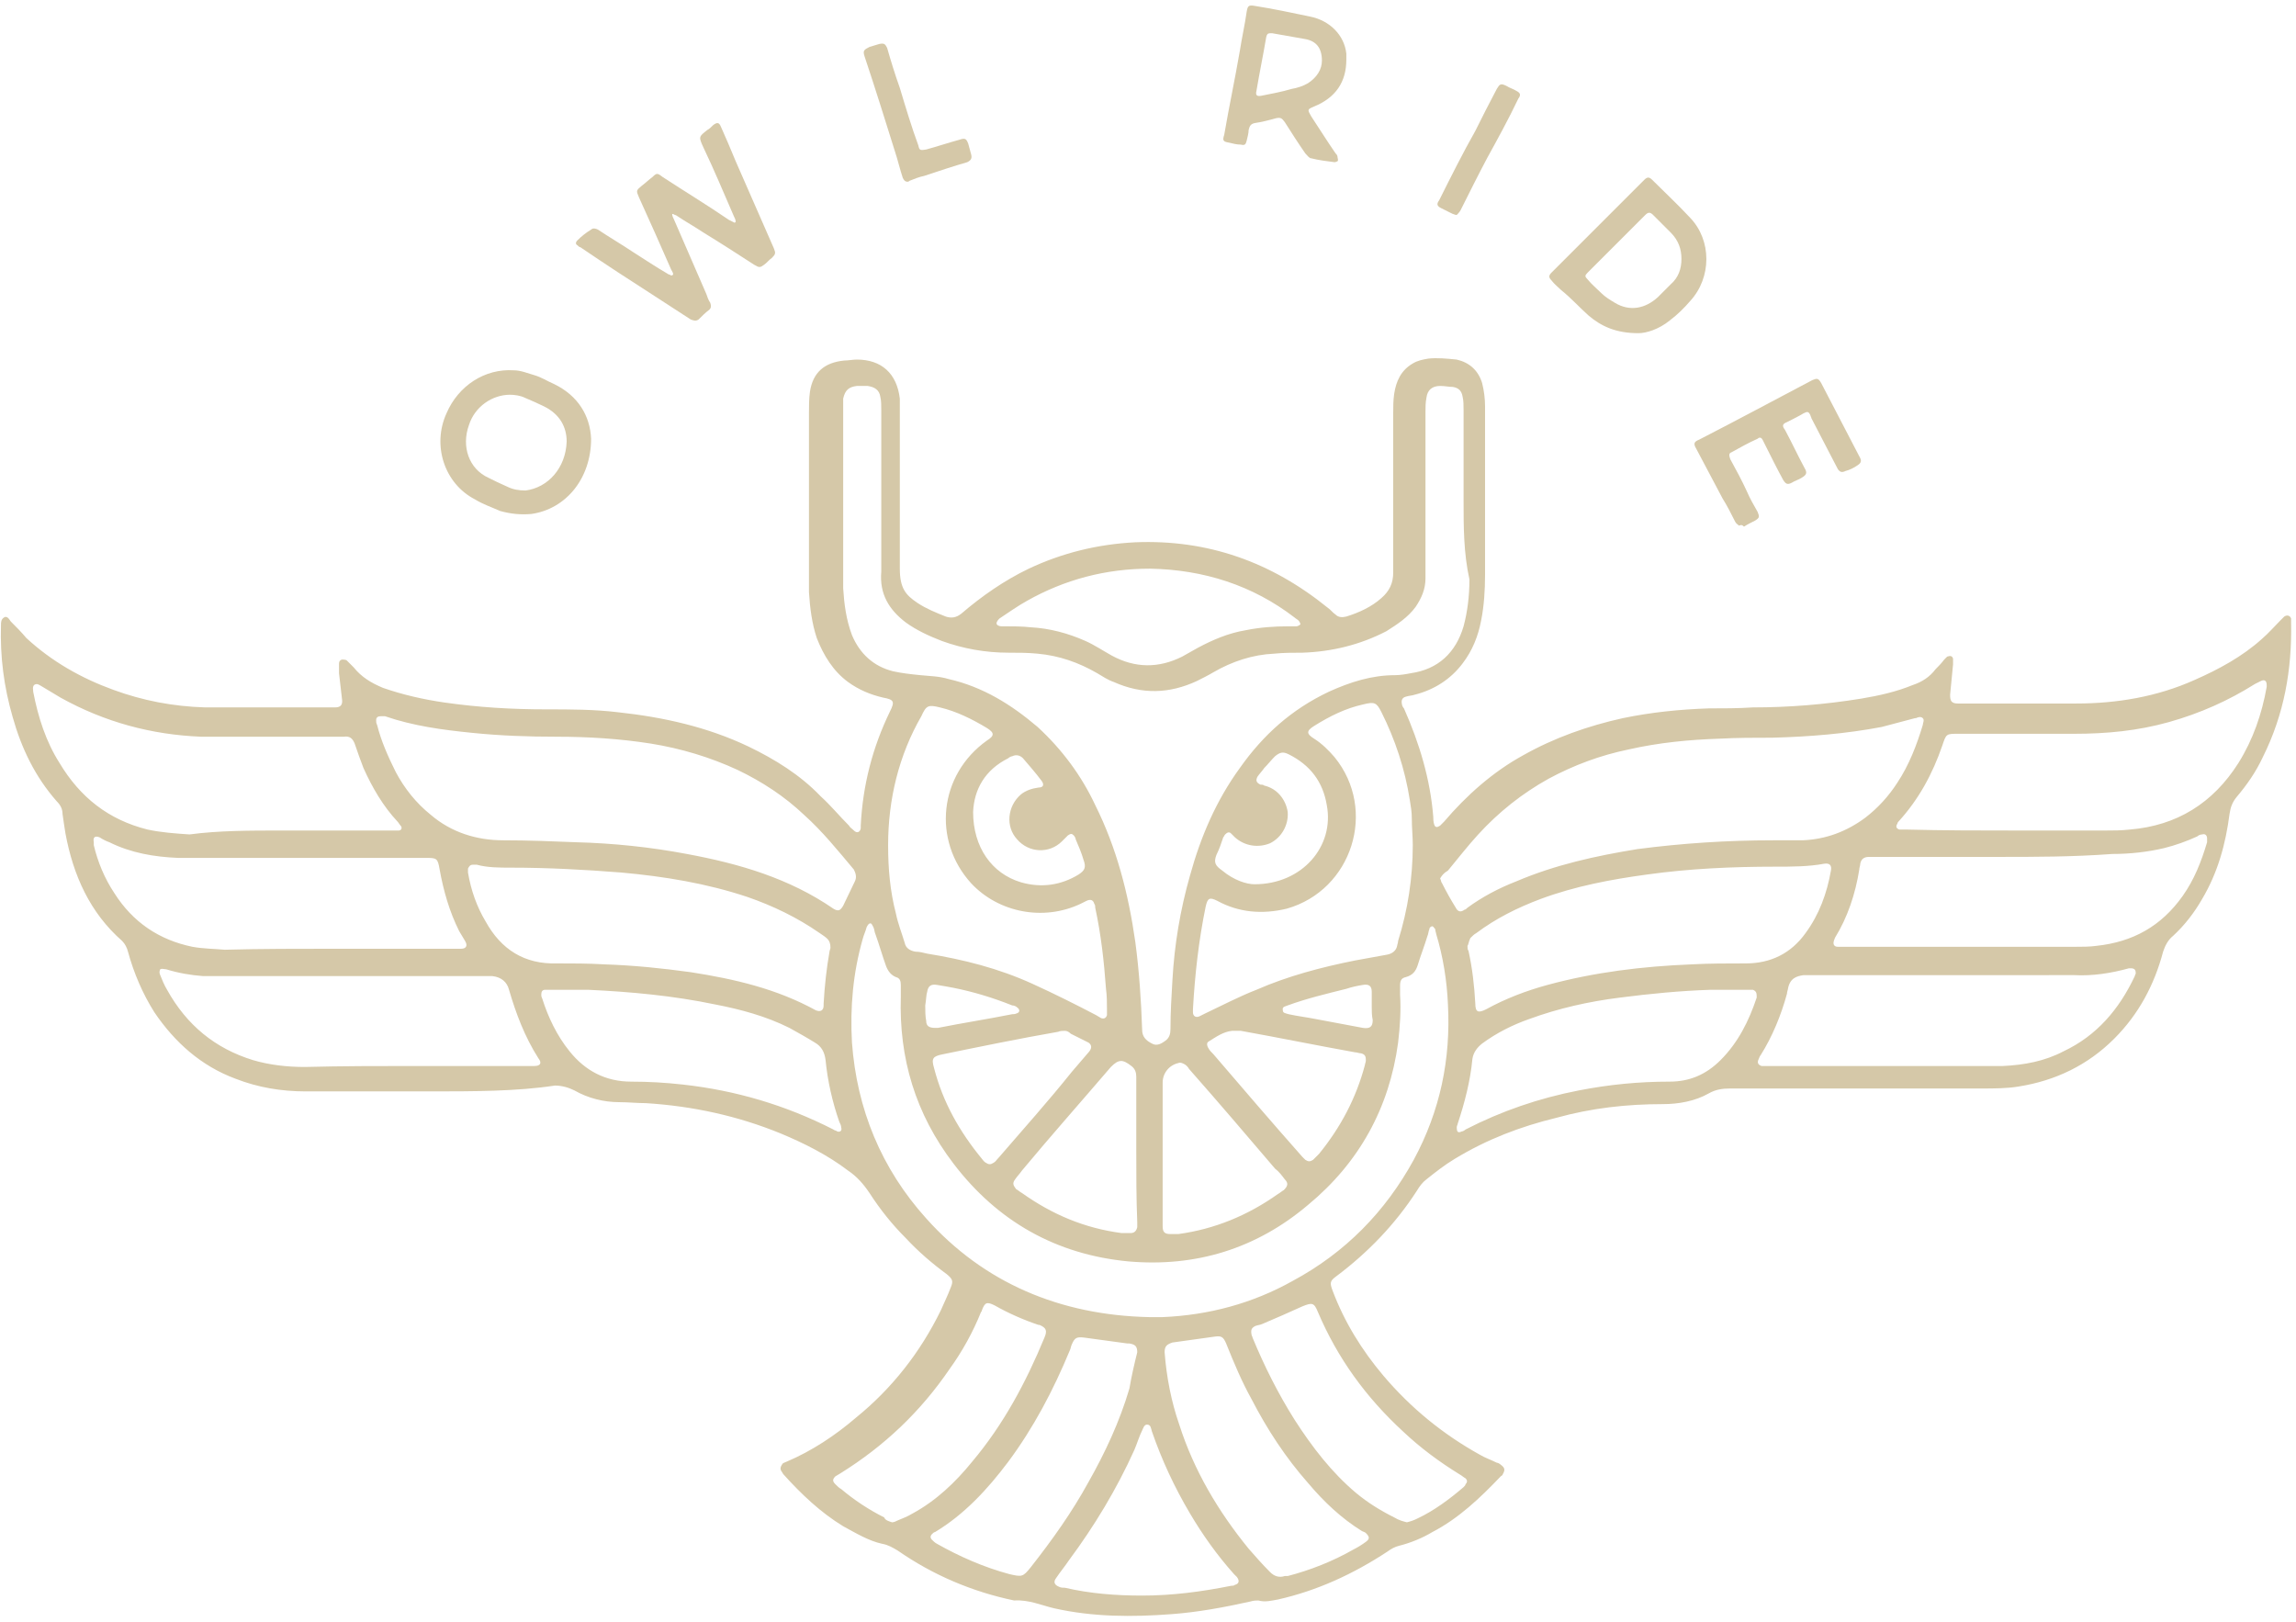 <?xml version="1.0" encoding="utf-8"?>
<!-- Generator: Adobe Illustrator 18.1.1, SVG Export Plug-In . SVG Version: 6.00 Build 0)  -->
<!DOCTYPE svg PUBLIC "-//W3C//DTD SVG 1.1//EN" "http://www.w3.org/Graphics/SVG/1.1/DTD/svg11.dtd">
<svg version="1.1" id="Layer_1" xmlns="http://www.w3.org/2000/svg" xmlns:xlink="http://www.w3.org/1999/xlink" x="0px" y="0px"
	 width="235px" height="166px" viewBox="177.7 37.1 235 166" enable-background="new 177.7 37.1 235 166" xml:space="preserve">
<g>
	<g id="Emco7U_6_">
		<g>
			<g>
				<path fill="#D5C8A8" d="M221.6,148.8c-4.2,0-8.4,0-12.6,0c-2.5,0-4.9-0.4-7.2-1.3c-3.5-1.3-6.2-3.7-8.3-6.8
					c-1.2-1.9-2.1-4-2.7-6.2c-0.1-0.4-0.3-0.8-0.6-1.1c-3.3-2.9-5-6.7-5.8-11c-0.1-0.6-0.2-1.3-0.3-2c0-0.5-0.2-0.9-0.6-1.3
					c-2.2-2.5-3.6-5.4-4.5-8.6c-0.9-3.1-1.3-6.2-1.2-9.4c0-0.3,0-0.6,0.3-0.8s0.5,0.1,0.7,0.4c0.5,0.5,1.1,1.1,1.6,1.7
					c2.6,2.4,5.6,4.1,8.9,5.3c3,1.1,6.1,1.7,9.4,1.8c4.4,0,8.8,0,13.2,0c0,0,0.1,0,0.1,0c0.6,0,0.8-0.3,0.7-0.9
					c-0.1-0.9-0.2-1.7-0.3-2.6c0-0.3,0-0.6,0-0.9c0-0.2,0-0.4,0.3-0.5c0.1,0,0.4,0,0.5,0.1c0.2,0.2,0.5,0.5,0.7,0.7
					c0.8,1,1.8,1.6,3,2.1c2,0.7,4.2,1.2,6.3,1.5c3.5,0.5,6.9,0.7,10.4,0.7c2.5,0,4.9,0,7.4,0.3c4.6,0.5,9.1,1.5,13.3,3.5
					c2.7,1.3,5.3,2.9,7.4,5.1c1,0.9,1.9,2,2.9,3c0.1,0.2,0.3,0.3,0.5,0.5c0.3,0.3,0.6,0.2,0.7-0.2c0-0.1,0-0.2,0-0.3
					c0.2-4.1,1.2-8,3-11.7c0.5-1,0.4-1.2-0.7-1.4c-1.3-0.3-2.5-0.8-3.6-1.6c-1.5-1.1-2.5-2.7-3.2-4.5c-0.5-1.5-0.7-3.1-0.8-4.7
					c0-0.7,0-1.3,0-2c0-5.5,0-10.9,0-16.3c0-0.7,0-1.5,0.1-2.2c0.3-2,1.5-3,3.5-3.2c0.4,0,0.9-0.1,1.3-0.1c2.5,0,4.1,1.4,4.4,4
					c0,0.6,0,1.1,0,1.7c0,5.1,0,10.2,0,15.2c0,0.2,0,0.4,0,0.5c0,2,0.6,2.7,1.8,3.5c0.9,0.6,1.9,1,2.9,1.4c0.6,0.2,1.1,0.1,1.6-0.3
					c2.1-1.8,4.4-3.4,6.9-4.6c3.4-1.6,7-2.5,10.9-2.7c7.4-0.3,13.9,2,19.7,6.7c0.3,0.2,0.5,0.5,0.8,0.7c0.3,0.3,0.7,0.3,1.1,0.2
					c1.3-0.4,2.6-1,3.6-1.9c0.8-0.7,1.2-1.5,1.2-2.6c0-5.4,0-10.8,0-16.3c0-0.7,0-1.3,0.1-2c0.2-1.3,0.7-2.4,1.9-3.1
					c0.5-0.3,1-0.4,1.6-0.5c0.9-0.1,1.9,0,2.9,0.1c1.3,0.3,2.2,1.1,2.6,2.4c0.2,0.8,0.3,1.6,0.3,2.4c0,2.4,0,4.8,0,7.1
					c0,3.4,0,6.7,0,10.1c0,1.6-0.1,3.2-0.4,4.7c-0.3,1.6-0.9,3.1-1.9,4.4c-1.2,1.6-2.9,2.7-4.9,3.2c-0.3,0.1-0.6,0.1-0.9,0.2
					c-0.4,0.1-0.5,0.4-0.4,0.8c0,0.1,0.1,0.3,0.2,0.4c1.6,3.6,2.7,7.3,3,11.1c0,0.2,0,0.5,0.1,0.8c0.1,0.3,0.3,0.3,0.6,0.1
					c0.1-0.1,0.2-0.2,0.4-0.4c2.3-2.7,5-5.1,8.1-6.8c3.2-1.8,6.6-3,10.2-3.8c2.9-0.6,5.8-0.9,8.8-1c1.5,0,3,0,4.5-0.1
					c3.7,0,7.4-0.3,11.1-0.9c1.8-0.3,3.6-0.7,5.3-1.4c0.9-0.3,1.7-0.8,2.3-1.6c0.3-0.3,0.6-0.6,0.9-1c0.1-0.1,0.2-0.2,0.3-0.3
					c0.3-0.1,0.5-0.1,0.6,0.2c0,0.2,0,0.4,0,0.6c-0.1,1-0.2,2.1-0.3,3.1c0,0.6,0.1,0.9,0.8,0.9c0.1,0,0.2,0,0.3,0c4,0,7.9,0,11.8,0
					c4.2,0,8.3-0.7,12.1-2.4c2.5-1.1,4.9-2.4,6.9-4.2c0.7-0.6,1.3-1.3,1.9-1.9c0.1-0.1,0.3-0.3,0.4-0.4c0.3-0.2,0.6-0.1,0.7,0.2
					c0,0.1,0,0.2,0,0.4c0.1,4.8-0.7,9.4-2.9,13.8c-0.7,1.5-1.6,2.8-2.7,4.1c-0.4,0.5-0.6,1-0.7,1.7c-0.4,3.1-1.2,6-2.8,8.7
					c-0.8,1.4-1.8,2.7-3,3.8c-0.5,0.4-0.8,1-1,1.6c-0.9,3.4-2.5,6.4-5,8.9c-2.7,2.7-6,4.3-9.8,4.9c-1.2,0.2-2.5,0.2-3.8,0.2
					c-8.6,0-17.1,0-25.7,0c-0.8,0-1.5,0.1-2.2,0.5c-1.4,0.8-3.1,1.1-4.7,1.1c-3.7,0-7.3,0.4-10.9,1.4c-3.7,0.9-7.1,2.2-10.4,4.2
					c-1,0.6-1.9,1.3-2.9,2.1c-0.4,0.3-0.7,0.7-1,1.2c-2.2,3.4-5,6.3-8.2,8.7c-0.7,0.5-0.7,0.7-0.4,1.5c1.2,3.2,3,6.1,5.2,8.7
					c2.8,3.3,6.1,6,9.9,8.1c0.5,0.3,1.1,0.5,1.7,0.8c0.1,0,0.3,0.1,0.4,0.2c0.4,0.3,0.5,0.5,0.2,1c0,0.1-0.1,0.1-0.2,0.2
					c-2.1,2.2-4.3,4.3-7,5.7c-1,0.6-2.2,1.1-3.4,1.4c-0.4,0.1-0.8,0.3-1.2,0.6c-3.5,2.3-7.2,4-11.2,4.9c-0.6,0.1-1.3,0.3-2,0.1
					c-0.2,0-0.5,0-0.8,0.1c-2.7,0.6-5.4,1.1-8.1,1.3c-4,0.3-8,0.3-12-0.6c-1.3-0.3-2.6-0.9-4.1-0.8c-4.3-0.9-8.3-2.6-11.9-5.1
					c-0.5-0.3-1-0.6-1.6-0.7c-1.4-0.3-2.7-1.1-4-1.8c-2.3-1.4-4.3-3.3-6.1-5.3c-0.1-0.1-0.1-0.2-0.2-0.3c-0.2-0.3-0.1-0.5,0.1-0.8
					c0.1-0.1,0.2-0.1,0.4-0.2c2.6-1.1,5-2.7,7.1-4.5c3.7-3,6.6-6.7,8.7-11c0.3-0.7,0.7-1.5,1-2.3c0.3-0.7,0.2-0.9-0.4-1.4
					c-1.5-1.1-2.9-2.3-4.2-3.7c-1.4-1.4-2.6-2.9-3.7-4.6c-0.6-0.9-1.3-1.7-2.2-2.3c-2.1-1.6-4.5-2.8-6.9-3.8
					c-4.4-1.8-9-2.8-13.8-3.1c-0.9,0-1.8-0.1-2.7-0.1c-1.6,0-3.2-0.4-4.6-1.2c-0.6-0.3-1.3-0.5-2-0.5
					C230.6,148.8,226.1,148.8,221.6,148.8L221.6,148.8z M327.5,88.3L327.5,88.3c0-3.1,0-6.1,0-9.2c0-0.5,0-1-0.1-1.4
					c-0.1-0.6-0.4-0.9-1-1c-0.4,0-0.8-0.1-1.3-0.1c-0.8,0-1.3,0.4-1.4,1.2c-0.1,0.5-0.1,1-0.1,1.4c0,5.3,0,10.6,0,15.9
					c0,0.4,0,0.8,0,1.2c0,1.1-0.4,2-1,2.9c-0.8,1.1-1.9,1.8-3,2.5c-2.7,1.4-5.6,2.1-8.6,2.2c-1,0-1.9,0-2.9,0.1
					c-2.2,0.1-4.3,0.8-6.2,1.9c-0.5,0.3-1.1,0.6-1.7,0.9c-2.8,1.3-5.6,1.4-8.5,0.1c-0.6-0.2-1.2-0.6-1.7-0.9c-1.9-1.1-3.9-1.8-6.1-2
					c-1-0.1-2-0.1-3-0.1c-2.3,0-4.6-0.4-6.8-1.2c-1.3-0.5-2.6-1.1-3.7-1.9c-1.7-1.3-2.7-2.9-2.5-5.2c0-0.3,0-0.6,0-0.9
					c0-5.2,0-10.4,0-15.6c0-0.5,0-1-0.1-1.4c-0.1-0.7-0.6-1-1.3-1.1c-0.4,0-0.7,0-1.1,0c-0.8,0.1-1.2,0.4-1.4,1.3c0,0.5,0,1,0,1.5
					c0,5.5,0,10.9,0,16.4c0,0.5,0,1,0,1.5c0.1,1.6,0.3,3.2,0.9,4.8c0.8,1.9,2.2,3.2,4.2,3.7c0.9,0.2,1.8,0.3,2.8,0.4
					c1,0.1,1.9,0.1,2.9,0.4c3.5,0.8,6.4,2.6,9.1,4.9c2.5,2.3,4.5,5,5.9,8c2.2,4.4,3.4,9.1,4.1,14c0.4,3,0.6,6,0.7,9
					c0,0.7,0.4,1.1,1,1.4c0.5,0.3,1,0,1.4-0.3s0.5-0.7,0.5-1.2c0-1.7,0.1-3.3,0.2-5c0.2-3.6,0.8-7.2,1.8-10.7c1.1-4,2.7-7.7,5.1-11
					c2.4-3.4,5.3-6,9.1-7.8c2.2-1,4.4-1.7,6.8-1.7c0.5,0,1.1-0.1,1.6-0.2c2.8-0.4,4.6-2.1,5.4-4.8c0.4-1.5,0.6-3.1,0.6-4.8
					C327.5,93.7,327.5,91,327.5,88.3z M295.3,171.9c0.2,0,0.4,0,0.6,0c0.3,0,0.5,0,0.8,0c4.7-0.2,9.2-1.4,13.3-3.7
					c5.4-2.9,9.5-7.1,12.4-12.4c2.7-5,3.8-10.3,3.5-15.9c-0.1-2.4-0.5-4.9-1.2-7.2c0-0.1-0.1-0.3-0.1-0.5c-0.1-0.1-0.2-0.3-0.3-0.3
					c-0.1,0-0.3,0.1-0.3,0.3c-0.1,0.2-0.1,0.5-0.2,0.7c-0.3,1-0.7,2-1,3c-0.2,0.6-0.5,1-1.2,1.2c-0.5,0.1-0.6,0.4-0.6,0.9
					c0,0.3,0,0.6,0,0.9c0.1,1.6,0,3.2-0.2,4.9c-0.9,6.7-4,12.3-9.2,16.6c-5.3,4.5-11.5,6.4-18.4,5.8c-7.4-0.7-13.4-4.1-17.9-10
					c-3.9-5.1-5.6-10.8-5.4-17.1c0-0.4,0-0.8,0-1.2c0-0.4-0.1-0.7-0.5-0.8c-0.5-0.2-0.8-0.6-1-1.1c-0.4-1.1-0.7-2.2-1.1-3.3
					c-0.1-0.2-0.1-0.5-0.2-0.7c-0.1-0.2-0.2-0.4-0.3-0.4c-0.2,0-0.3,0.2-0.4,0.4c-0.1,0.4-0.3,0.8-0.4,1.2c-1,3.5-1.3,7-1.1,10.6
					c0.5,6.8,3,12.9,7.6,18C278.4,168.4,286.2,171.7,295.3,171.9z M325.1,127c0.1,0.2,0.1,0.4,0.2,0.5c0.4,0.8,0.9,1.7,1.4,2.5
					c0.2,0.4,0.5,0.5,0.9,0.2c0.1,0,0.2-0.1,0.3-0.2c1.5-1.1,3.2-2,5-2.7c4-1.7,8.1-2.6,12.4-3.3c4.6-0.6,9.2-0.9,13.9-0.9
					c1,0,2,0,3,0c2.4-0.1,4.5-0.9,6.4-2.3c1.3-1,2.4-2.2,3.3-3.6c1.2-1.8,2-3.9,2.6-5.9c0-0.2,0.2-0.5,0-0.7c-0.2-0.2-0.5-0.1-0.7,0
					c0,0-0.1,0-0.1,0c-1.1,0.3-2.3,0.6-3.4,0.9c-3.7,0.7-7.4,1-11.2,1.1c-1.8,0-3.6,0-5.4,0.1c-3.1,0.1-6.2,0.4-9.3,1.1
					c-2.9,0.6-5.6,1.6-8.2,3c-2.7,1.5-5.1,3.4-7.2,5.7c-1.1,1.2-2.1,2.5-3.1,3.7C325.4,126.5,325.3,126.7,325.1,127z M216.7,110.4
					c-0.3,0-0.5,0.1-0.5,0.4c0,0.2,0,0.3,0.1,0.5c0.4,1.6,1.1,3.2,1.9,4.8c0.9,1.7,2.1,3.2,3.6,4.4c2.1,1.8,4.7,2.6,7.4,2.6
					c2.5,0,5.1,0.1,7.5,0.2c3.8,0.1,7.6,0.5,11.3,1.2c5.4,1,10.5,2.5,15,5.6c0.5,0.3,0.7,0.2,1-0.3c0.4-0.8,0.8-1.7,1.2-2.5
					c0.2-0.4,0.1-0.8-0.1-1.2c-1.6-1.9-3.2-3.9-5.1-5.6c-2-1.9-4.3-3.4-6.8-4.6c-2.8-1.3-5.8-2.2-8.9-2.7c-3.2-0.5-6.4-0.7-9.6-0.7
					c-2.9,0-5.8-0.1-8.7-0.4c-3-0.3-6-0.7-8.9-1.7C216.9,110.4,216.8,110.4,216.7,110.4z M206.5,122.1c3.8,0,7.5,0,11.3,0
					c0.2,0,0.4,0,0.7,0c0.3,0,0.4-0.3,0.2-0.5c-0.1-0.1-0.2-0.3-0.3-0.4c-1.5-1.6-2.6-3.5-3.5-5.5c-0.3-0.8-0.6-1.6-0.9-2.5
					c-0.2-0.5-0.5-0.8-1.1-0.7c-0.2,0-0.4,0-0.5,0c-2.8,0-5.5,0-8.3,0c-1.9,0-3.9,0-5.8,0c-5.1-0.2-9.9-1.5-14.4-4
					c-0.7-0.4-1.3-0.8-2-1.2c-0.2-0.1-0.4-0.3-0.7-0.1c-0.2,0.2-0.1,0.5-0.1,0.7c0.5,2.6,1.3,5.1,2.7,7.3c2.1,3.5,5,5.8,9,6.8
					c1.4,0.3,2.8,0.4,4.3,0.5C200.1,122.1,203.3,122.1,206.5,122.1z M384.1,122.1c3,0,6.1,0,9.1,0c0.8,0,1.6,0,2.5-0.1
					c4.8-0.4,8.5-2.7,11.1-6.8c1.5-2.4,2.4-5,2.9-7.8c0,0,0-0.1,0-0.2c0-0.4-0.2-0.6-0.6-0.4c-0.2,0.1-0.4,0.2-0.6,0.3
					c-2.7,1.7-5.6,3-8.8,3.9c-3.2,0.9-6.4,1.2-9.7,1.2c-4,0-8,0-11.9,0c-1.2,0-1.2,0-1.6,1.2c-1,2.9-2.4,5.5-4.5,7.8
					c0,0-0.1,0.1-0.1,0.2c-0.2,0.3-0.1,0.5,0.2,0.6c0.2,0,0.4,0,0.7,0C376.7,122.1,380.4,122.1,384.1,122.1z M327.9,133.9
					c0,0.2,0,0.4,0.1,0.5c0.4,1.8,0.6,3.6,0.7,5.4c0,0.9,0.3,1,1.1,0.6c2-1.1,4.1-1.9,6.3-2.5c4.8-1.3,9.7-1.9,14.7-2.1
					c1.8-0.1,3.7-0.1,5.6-0.1c2.5,0,4.6-1,6.1-3.1c1.4-1.9,2.2-4.1,2.6-6.4c0.1-0.5-0.1-0.8-0.7-0.7c-1.6,0.3-3.3,0.3-5,0.3
					c-4.4,0-8.8,0.2-13.1,0.8c-3.7,0.5-7.4,1.2-10.9,2.5c-2.4,0.9-4.6,2-6.6,3.5c-0.2,0.1-0.4,0.3-0.6,0.5
					C328,133.5,328,133.8,327.9,133.9z M262.7,134.1c0-0.4-0.1-0.7-0.3-0.9c-0.2-0.2-0.5-0.4-0.8-0.6c-2.3-1.6-4.8-2.8-7.4-3.7
					c-4.2-1.4-8.5-2.1-12.9-2.5c-3.8-0.3-7.6-0.5-11.3-0.5c-1.2,0-2.4,0-3.5-0.3c-0.1,0-0.2,0-0.4,0c-0.3,0-0.4,0.2-0.5,0.4
					c0,0.1,0,0.2,0,0.4c0.3,1.8,0.9,3.5,1.8,5c1.6,2.9,4,4.4,7.3,4.3c1.6,0,3.2,0,4.9,0.1c3,0.1,5.9,0.4,8.8,0.8
					c4.5,0.7,8.8,1.7,12.8,3.9c0.5,0.2,0.8,0,0.8-0.5c0-0.1,0-0.1,0-0.2c0.1-1.8,0.3-3.6,0.6-5.3
					C262.6,134.4,262.7,134.2,262.7,134.1z M212.1,134.2c4.1,0,8.1,0,12.2,0c0.2,0,0.4,0,0.6,0c0.5,0,0.7-0.3,0.4-0.8
					c-0.2-0.3-0.4-0.7-0.6-1c-1-2-1.6-4.1-2-6.3c-0.2-1.2-0.3-1.2-1.5-1.2c-7.9,0-15.8,0-23.7,0c-0.5,0-1,0-1.6,0
					c-2.4-0.1-4.8-0.5-7-1.6c-0.3-0.1-0.7-0.3-1-0.5c-0.5-0.2-0.7,0-0.6,0.5c0,0.1,0,0.2,0,0.3c0.4,1.7,1.1,3.4,2.1,4.9
					c1.9,3,4.6,4.8,8,5.5c1.1,0.2,2.2,0.2,3.3,0.3C204.5,134.2,208.3,134.2,212.1,134.2z M382.2,124.8c-4.2,0-8.4,0-12.6,0
					c-0.2,0-0.4,0-0.6,0c-0.5,0-0.8,0.2-0.9,0.7c0,0.2-0.1,0.4-0.1,0.6c-0.4,2.5-1.2,4.9-2.5,7c0,0.1-0.1,0.2-0.1,0.3
					c-0.1,0.3,0,0.6,0.4,0.6c0.2,0,0.4,0,0.6,0c7.9,0,15.8,0,23.7,0c0.7,0,1.5,0,2.2-0.1c3.7-0.4,6.6-2,8.8-5.1
					c1.2-1.7,1.9-3.5,2.5-5.5c0-0.1,0-0.2,0-0.4c0-0.3-0.2-0.5-0.5-0.4c-0.2,0-0.4,0.1-0.5,0.2c-1.1,0.5-2.2,0.9-3.4,1.2
					c-1.7,0.4-3.5,0.6-5.3,0.6C389.8,124.8,386,124.8,382.2,124.8z M377.1,136.9c-4.7,0-9.3,0-14,0c-0.2,0-0.5,0-0.8,0
					c-0.7,0.1-1.4,0.3-1.6,1.4c0,0.1-0.1,0.3-0.1,0.5c-0.6,2.2-1.5,4.4-2.7,6.3c-0.1,0.1-0.1,0.2-0.2,0.4c-0.2,0.4,0,0.6,0.3,0.7
					c0.2,0,0.5,0,0.7,0c7.5,0,14.9,0,22.4,0c0.5,0,1,0,1.6,0c2.2-0.1,4.3-0.5,6.2-1.5c3.4-1.6,5.7-4.3,7.3-7.7
					c0-0.1,0.1-0.2,0.1-0.3c0-0.3-0.1-0.5-0.5-0.5c-0.1,0-0.2,0-0.2,0c-1.8,0.5-3.7,0.8-5.6,0.7
					C385.7,136.9,381.4,136.9,377.1,136.9z M220,146.2c4,0,7.9,0,11.8,0c0.2,0,0.4,0,0.6,0c0.6,0,0.8-0.3,0.4-0.8
					c-1.4-2.2-2.3-4.6-3-7c-0.2-0.8-0.8-1.3-1.7-1.4c-0.2,0-0.5,0-0.8,0c-8.8,0-17.6,0-26.5,0c-0.8,0-1.5,0-2.3,0
					c-1.3-0.1-2.5-0.3-3.8-0.7c-0.2,0-0.4-0.1-0.6,0c-0.1,0.2-0.1,0.4,0,0.6c0.2,0.5,0.4,1,0.7,1.5c2,3.6,4.9,6,8.8,7.2
					c1.7,0.5,3.5,0.7,5.3,0.7C212.8,146.2,216.4,146.2,220,146.2z M322.3,123.6c0-0.9-0.1-1.8-0.1-2.8c0-0.6-0.1-1.2-0.2-1.8
					c-0.5-3.2-1.5-6.2-2.9-9c-0.5-1-0.7-1.1-1.9-0.8c-1.8,0.4-3.4,1.2-5,2.2c-0.8,0.5-0.8,0.8,0,1.3c0.8,0.5,1.5,1.2,2.1,1.9
					c4.4,5.4,1.8,13.6-4.9,15.5c-2.5,0.6-4.9,0.4-7.1-0.8c-0.8-0.4-1-0.3-1.2,0.6v0c-0.7,3.4-1.1,6.9-1.3,10.5c0,0.1,0,0.2,0,0.3
					c0,0.4,0.3,0.6,0.7,0.4c0.2-0.1,0.4-0.2,0.6-0.3c1.7-0.8,3.4-1.7,5.2-2.4c3.2-1.4,6.6-2.3,10.1-3c1.1-0.2,2.2-0.4,3.3-0.6
					c0.5-0.1,0.9-0.4,1-0.9c0-0.1,0.1-0.3,0.1-0.5C321.8,130.2,322.3,126.9,322.3,123.6z M268.6,123.6c0,2.4,0.2,4.7,0.8,7
					c0.2,1,0.6,2,0.9,3c0.1,0.5,0.5,0.8,1.1,0.9c0.4,0,0.8,0.1,1.2,0.2c3.7,0.6,7.3,1.5,10.8,3.1c2.2,1,4.4,2.1,6.5,3.2
					c0.2,0.1,0.3,0.2,0.5,0.3c0.3,0.1,0.5,0,0.6-0.3c0-0.1,0-0.3,0-0.5c0-0.7,0-1.5-0.1-2.2c-0.2-2.8-0.5-5.5-1.1-8.3
					c0-0.1,0-0.3-0.1-0.4c-0.1-0.4-0.4-0.5-0.8-0.3c-0.2,0.1-0.4,0.2-0.6,0.3c-3.8,1.8-8.4,0.9-11.2-2.1c-4-4.4-3.3-11.1,1.6-14.6
					c0.8-0.5,0.8-0.8,0-1.3c-1.5-0.9-3.1-1.7-4.8-2.1c-1.2-0.3-1.4-0.2-1.9,0.9C269.7,114.4,268.6,118.9,268.6,123.6z M237.9,138.4
					c-1.3,0-2.7,0-4,0c-0.1,0-0.2,0-0.4,0c-0.3,0-0.4,0.2-0.4,0.5c0,0.1,0,0.2,0.1,0.4c0.6,1.9,1.5,3.8,2.8,5.4
					c1.6,2,3.7,3.1,6.3,3.1c1.8,0,3.5,0.1,5.3,0.3c5.4,0.6,10.5,2.1,15.4,4.6c0.1,0.1,0.3,0.1,0.4,0.2c0.3,0.1,0.5-0.1,0.4-0.4
					c0-0.2-0.1-0.4-0.2-0.6c-0.7-2-1.2-4.2-1.4-6.3c-0.1-0.8-0.4-1.4-1.1-1.8c-0.8-0.5-1.7-1-2.6-1.5c-2.4-1.2-5-1.9-7.6-2.4
					C246.6,139,242.2,138.6,237.9,138.4z M352.8,138.4c-3.1,0.1-6.2,0.4-9.3,0.8c-3.2,0.4-6.3,1.1-9.3,2.2c-1.7,0.6-3.3,1.4-4.8,2.5
					c-0.5,0.4-0.9,0.9-1,1.6c-0.2,2.2-0.8,4.5-1.5,6.6c0,0.1-0.1,0.2-0.1,0.4c0,0.4,0.1,0.6,0.5,0.4c0.1,0,0.3-0.1,0.4-0.2
					c3.7-1.9,7.5-3.2,11.6-4c3.1-0.6,6.1-0.9,9.3-0.9c2,0,3.7-0.7,5.2-2.2c1.8-1.8,2.9-4,3.7-6.4c0,0,0-0.1,0-0.2
					c0-0.3-0.1-0.5-0.4-0.6c-0.1,0-0.2,0-0.4,0C355.5,138.4,354.2,138.4,352.8,138.4z M296.9,175.5c0.2,2.6,0.7,5.1,1.5,7.4
					c1.5,4.7,4,8.9,7.1,12.7c0.7,0.8,1.4,1.6,2.2,2.4c0.4,0.4,0.9,0.6,1.5,0.4c0.1,0,0.2,0,0.3,0c2.3-0.6,4.6-1.5,6.7-2.7
					c0.4-0.2,0.9-0.5,1.3-0.8c0.4-0.3,0.4-0.5,0-0.9c-0.1-0.1-0.2-0.1-0.4-0.2c-2.1-1.3-3.9-3-5.5-4.9c-2.3-2.6-4.2-5.5-5.8-8.6
					c-1-1.8-1.8-3.7-2.6-5.7c-0.3-0.7-0.5-0.8-1.2-0.7c-1.4,0.2-2.9,0.4-4.3,0.6C297.1,174.7,296.9,174.9,296.9,175.5z M294.1,175.5
					c0-0.6-0.2-0.8-0.8-0.9c0,0-0.1,0-0.2,0c-1.4-0.2-2.9-0.4-4.4-0.6c-0.8-0.1-1,0-1.3,0.7c-0.1,0.2-0.1,0.4-0.2,0.6
					c-1.7,4.1-3.7,7.9-6.3,11.4c-2.1,2.8-4.5,5.4-7.5,7.2c-0.1,0-0.2,0.1-0.3,0.2c-0.2,0.2-0.2,0.4,0,0.6c0.1,0.1,0.3,0.3,0.5,0.4
					c2.3,1.3,4.8,2.4,7.4,3.1c1.3,0.3,1.4,0.3,2.2-0.7c2.2-2.8,4.2-5.6,5.9-8.7c1.7-3,3.2-6.2,4.2-9.6
					C293.5,178,293.8,176.7,294.1,175.5z M321.7,192.9c0.4-0.1,0.7-0.2,1.1-0.4c1.7-0.8,3.3-2,4.7-3.2c0.1-0.1,0.2-0.2,0.2-0.3
					c0.2-0.2,0.2-0.4,0-0.6c-0.2-0.1-0.4-0.3-0.6-0.4c-2.1-1.3-4-2.7-5.8-4.4c-3.8-3.5-6.7-7.5-8.7-12.2c-0.4-1-0.6-1-1.6-0.6
					c-1.3,0.6-2.7,1.2-4.1,1.8c-0.2,0.1-0.4,0.1-0.7,0.2c-0.4,0.2-0.5,0.4-0.4,0.9c0,0.1,0.1,0.2,0.1,0.3c1.2,2.9,2.6,5.7,4.3,8.4
					c1.8,2.8,3.8,5.4,6.3,7.5c1.2,1,2.5,1.8,3.9,2.5C320.9,192.7,321.3,192.8,321.7,192.9z M269,192.9c0.2,0,0.4-0.1,0.6-0.2
					c0.5-0.2,1-0.4,1.5-0.7c2.4-1.3,4.4-3.2,6.1-5.3c3.2-3.8,5.5-8.1,7.4-12.7c0.3-0.7,0.2-1-0.5-1.3c0,0,0,0-0.1,0
					c-1.5-0.5-3.1-1.2-4.5-2c-0.8-0.4-1-0.3-1.3,0.5c0,0,0,0.1-0.1,0.2c-0.8,2-1.9,4-3.2,5.8c-3,4.4-6.7,7.9-11.2,10.7
					c-0.2,0.1-0.3,0.2-0.5,0.3c-0.3,0.3-0.3,0.5,0,0.8c0.2,0.2,0.4,0.4,0.6,0.5c1.3,1.1,2.8,2.1,4.4,2.9
					C268.3,192.7,268.7,192.8,269,192.9z M295.4,95.3c-4.5,0-8.7,1.1-12.6,3.3c-0.9,0.5-1.9,1.2-2.8,1.8c-0.1,0.1-0.3,0.3-0.3,0.5
					c0,0.2,0.3,0.3,0.5,0.3c0.1,0,0.2,0,0.3,0c0.9,0,1.8,0,2.7,0.1c1.9,0.1,3.8,0.6,5.6,1.4c0.9,0.4,1.8,1,2.7,1.5
					c2.4,1.3,4.8,1.3,7.2,0.1c0.5-0.3,1.1-0.6,1.6-0.9c1.5-0.8,3.1-1.5,4.9-1.8c1.5-0.3,2.9-0.4,4.4-0.4c0.3,0,0.5,0,0.8,0
					c0.1,0,0.3-0.1,0.4-0.2c0-0.1-0.1-0.3-0.2-0.4c-0.1-0.1-0.3-0.2-0.4-0.3C305.9,97,300.9,95.4,295.4,95.3z M294.6,200.4
					c3.1,0,6.1-0.4,9.1-1c0.1,0,0.3,0,0.4-0.1c0.4-0.1,0.5-0.4,0.2-0.8c-0.1-0.1-0.2-0.2-0.3-0.3c-1.7-1.9-3.2-4-4.5-6.2
					c-1.6-2.7-2.9-5.5-3.9-8.4c-0.1-0.3-0.1-0.7-0.5-0.7c-0.3,0-0.4,0.4-0.5,0.6c-0.3,0.6-0.5,1.3-0.8,2c-1.8,4-4.1,7.8-6.7,11.3
					c-0.4,0.6-0.9,1.2-1.3,1.8c-0.3,0.4-0.2,0.7,0.3,0.9c0.2,0.1,0.4,0.1,0.6,0.1C289.3,200.2,291.9,200.4,294.6,200.4z
					 M296.7,154.9c0,2.4,0,4.8,0,7.2c0,0.1,0,0.3,0,0.5c0,0.6,0.2,0.8,0.8,0.8c0.3,0,0.5,0,0.8,0c3.7-0.5,7.1-1.9,10.2-4.1
					c0.2-0.1,0.4-0.3,0.6-0.4c0.4-0.4,0.5-0.7,0.1-1.1c-0.3-0.4-0.6-0.8-1-1.1c-2.9-3.4-5.8-6.8-8.8-10.2c-0.1-0.2-0.3-0.4-0.5-0.5
					c-0.2-0.1-0.4-0.2-0.6-0.1c-0.9,0.2-1.6,1-1.6,2C296.7,150,296.7,152.5,296.7,154.9z M294,154.9c0-0.8,0-1.7,0-2.6
					c0-1.7,0-3.3,0-5c0-0.4-0.1-0.8-0.5-1.1c-0.9-0.7-1.3-0.7-2.1,0.1c-3,3.5-6.1,7-9.1,10.6c-0.2,0.3-0.5,0.6-0.7,0.9
					c-0.3,0.4-0.2,0.6,0.1,1c0.2,0.1,0.4,0.3,0.6,0.4c3.1,2.2,6.4,3.6,10.2,4.1c0.3,0,0.6,0,0.9,0c0.4,0,0.6-0.2,0.7-0.6
					c0-0.2,0-0.4,0-0.5C294,159.7,294,157.4,294,154.9z M286.7,142.6c-0.2,0-0.5,0-0.7,0.1c-4,0.7-7.9,1.5-11.8,2.3
					c-1,0.2-1.2,0.4-0.9,1.4c0.9,3.5,2.6,6.5,4.9,9.3c0.1,0.1,0.2,0.3,0.4,0.4c0.3,0.2,0.5,0.2,0.8,0c0.2-0.1,0.3-0.3,0.5-0.5
					c2.5-2.9,5.1-5.8,7.5-8.8c0.6-0.7,1.2-1.4,1.8-2.1c0.3-0.4,0.2-0.7-0.1-0.9c-0.6-0.3-1.2-0.6-1.8-0.9
					C287.1,142.7,286.9,142.6,286.7,142.6z M304,142.6c-0.1,0-0.1,0-0.2,0c-0.9,0.1-1.6,0.6-2.4,1.1c-0.2,0.1-0.2,0.4,0,0.7
					c0.1,0.2,0.3,0.4,0.5,0.6c3,3.5,6,7,9.1,10.5c0.1,0.1,0.2,0.2,0.3,0.3c0.3,0.2,0.5,0.2,0.8,0c0.2-0.2,0.4-0.4,0.6-0.6
					c2.2-2.7,3.8-5.7,4.7-9.1c0-0.1,0.1-0.3,0.1-0.5c0-0.4-0.1-0.6-0.5-0.7c-0.2,0-0.4-0.1-0.6-0.1c-3.9-0.7-7.8-1.5-11.7-2.2
					C304.4,142.6,304.2,142.6,304,142.6z M306.1,127.6c4.9,0,8.2-3.9,7.4-8.1c-0.4-2.4-1.7-4.1-3.9-5.2c-0.6-0.3-0.9-0.2-1.4,0.2
					c-0.4,0.4-0.7,0.8-1.1,1.2c-0.2,0.3-0.5,0.6-0.7,0.9c-0.2,0.4-0.1,0.6,0.3,0.8c0.1,0,0.3,0,0.4,0.1c1.3,0.3,2.2,1.4,2.4,2.7
					c0.1,1.3-0.6,2.6-1.8,3.2c-1.2,0.5-2.6,0.3-3.6-0.6c-0.1-0.1-0.2-0.2-0.4-0.4c-0.2-0.2-0.4-0.1-0.6,0.1
					c-0.1,0.1-0.1,0.2-0.2,0.3c-0.2,0.6-0.4,1.2-0.7,1.8c-0.3,0.8-0.1,1.1,0.6,1.6C304,127.2,305.3,127.6,306.1,127.6z M277.3,120.2
					c0,3.6,1.9,6.3,4.9,7.2c2.1,0.6,4.1,0.3,5.9-0.8c0.6-0.4,0.8-0.7,0.5-1.5c-0.2-0.7-0.5-1.4-0.8-2.1c0-0.1-0.1-0.3-0.2-0.4
					c-0.2-0.2-0.3-0.2-0.6,0c-0.2,0.2-0.4,0.4-0.6,0.6c-1.3,1.3-3.4,1.2-4.6-0.2c-1.2-1.3-1-3.4,0.4-4.6c0.5-0.4,1.1-0.6,1.8-0.7
					c0.5,0,0.6-0.3,0.3-0.7c-0.6-0.8-1.3-1.6-1.9-2.3c-0.3-0.3-0.7-0.4-1.1-0.2c-0.1,0-0.3,0.1-0.4,0.2
					C278.5,115.9,277.4,117.9,277.3,120.2z M272.4,140c0,0.5,0,1.1,0.1,1.6c0,0.5,0.3,0.7,0.9,0.7c0.1,0,0.2,0,0.3,0
					c2.5-0.5,5.1-0.9,7.6-1.4c0.1,0,0.3,0,0.5-0.1c0.3-0.1,0.3-0.4,0-0.6c-0.1-0.1-0.3-0.2-0.5-0.2c-2-0.8-4-1.4-6-1.8
					c-0.5-0.1-1.1-0.2-1.7-0.3c-0.6-0.1-0.9,0.1-1,0.7C272.5,138.9,272.5,139.4,272.4,140z M318.1,140.1L318.1,140.1
					c0-0.4,0-0.8,0-1.3c0-0.1,0-0.1,0-0.2c0-0.6-0.3-0.8-0.9-0.7c-0.6,0.1-1.1,0.2-1.7,0.4c-2,0.5-4.1,1-6,1.7
					c-0.2,0.1-0.6,0.1-0.5,0.5c0,0.3,0.3,0.3,0.6,0.4c0.9,0.2,1.8,0.3,2.8,0.5c1.6,0.3,3.2,0.6,4.8,0.9c0.7,0.1,1-0.1,1-0.8
					C318.1,141,318.1,140.6,318.1,140.1z"/>
			</g>
		</g>
	</g>
	<g id="PTtfJ8_1_">
		<g>
			<path fill="#D5C8A8" d="M246.6,65.2c0-0.2-0.1-0.3-0.2-0.5c-1.1-2.5-2.2-5-3.3-7.4c-0.3-0.7-0.3-0.7,0.3-1.2
				c0.4-0.3,0.7-0.6,1.1-0.9c0.4-0.4,0.5-0.4,1,0c2.3,1.5,4.6,2.9,6.8,4.4c0.2,0.1,0.4,0.2,0.6,0.3c0,0,0,0,0.1-0.1
				c0-0.2-0.1-0.4-0.2-0.6c-1-2.3-2-4.7-3.1-7c-0.5-1.1-0.5-1.1,0.4-1.8c0.2-0.1,0.4-0.3,0.6-0.5c0.4-0.3,0.6-0.3,0.8,0.2
				c0.5,1.1,1,2.3,1.5,3.5c1.3,3,2.6,5.9,3.9,8.9c0.2,0.5,0.2,0.6-0.2,1c-0.3,0.2-0.5,0.5-0.8,0.7c-0.4,0.3-0.5,0.3-1,0
				c-1.7-1.1-3.4-2.2-5.2-3.3c-0.9-0.6-1.8-1.1-2.7-1.7c-0.1-0.1-0.3-0.1-0.4-0.2c0,0,0,0-0.1,0c0,0.2,0.1,0.4,0.2,0.6
				c1.1,2.5,2.2,5.1,3.3,7.6c0.1,0.3,0.2,0.6,0.4,0.9c0.1,0.3,0.1,0.5-0.1,0.7c-0.4,0.3-0.7,0.6-1.1,1c-0.3,0.2-0.5,0.1-0.8,0
				c-1.2-0.8-2.5-1.6-3.7-2.4c-2.5-1.6-5.1-3.3-7.6-5c-0.1,0-0.2-0.1-0.3-0.2c-0.2-0.1-0.2-0.3,0-0.5c0.4-0.4,0.9-0.8,1.4-1.1
				c0.2-0.2,0.5-0.1,0.7,0c1.2,0.8,2.4,1.5,3.6,2.3c1.1,0.7,2.3,1.5,3.5,2.2c0.1,0.1,0.3,0.1,0.4,0.2
				C246.5,65.3,246.6,65.2,246.6,65.2z"/>
			<path fill="#D5C8A8" d="M315.5,43.2c0,2.3-1.1,3.9-3.3,4.8c-0.7,0.3-0.7,0.3-0.3,1c0.8,1.2,1.6,2.5,2.5,3.8
				c0.1,0.1,0.2,0.2,0.2,0.4c0,0.1,0.1,0.3,0,0.4c0,0-0.2,0.1-0.3,0.1c-0.8-0.1-1.6-0.2-2.4-0.4c-0.2,0-0.4-0.3-0.6-0.5
				c-0.7-1-1.4-2.1-2.1-3.2c-0.3-0.4-0.4-0.5-0.9-0.4c-0.7,0.2-1.5,0.4-2.2,0.5c-0.4,0.1-0.5,0.3-0.6,0.7c0,0.3-0.1,0.7-0.2,1.1
				c-0.1,0.4-0.2,0.5-0.6,0.4c-0.4,0-0.8-0.1-1.2-0.2c-0.6-0.1-0.7-0.2-0.5-0.8c0.5-2.9,1.1-5.7,1.6-8.6c0.2-1.3,0.5-2.6,0.7-4
				c0.1-0.6,0.2-0.7,0.8-0.6c1.9,0.3,3.8,0.7,5.7,1.1c2,0.4,3.5,1.9,3.7,3.8C315.5,42.7,315.5,42.9,315.5,43.2z M313,43.3
				c0-1.3-0.6-2-1.7-2.2c-1.1-0.2-2.3-0.4-3.4-0.6c-0.4,0-0.5,0-0.6,0.4c-0.3,1.8-0.7,3.7-1,5.5c-0.1,0.4,0,0.6,0.5,0.5
				c1-0.2,2.1-0.4,3.1-0.7c0.6-0.1,1.2-0.3,1.7-0.6C312.5,45,313,44.2,313,43.3z"/>
			<path fill="#D5C8A8" d="M238.2,82c0,4.1-2.6,7.2-6.1,7.7c-1.1,0.1-2.1,0-3.2-0.3c-0.9-0.4-1.8-0.7-2.6-1.2
				c-3.1-1.6-4.4-5.5-2.9-8.8c1.2-2.8,3.9-4.6,6.9-4.4c0.7,0,1.4,0.3,2.1,0.5c0.7,0.2,1.3,0.6,2,0.9C236.9,77.6,238.1,79.7,238.2,82
				z M235.7,82.3c0-1.5-0.7-2.8-2.3-3.6c-0.6-0.3-1.3-0.6-2-0.9c-0.4-0.2-1-0.3-1.5-0.3c-1.8,0-3.6,1.2-4.2,3.1
				c-0.8,2.2,0,4.5,2,5.4c0.6,0.3,1.2,0.6,1.9,0.9c0.6,0.3,1.2,0.4,1.9,0.4C233.8,87,235.6,85,235.7,82.3z"/>
			<path fill="#D5C8A8" d="M345.4,71.2c-2.3,0-3.8-0.7-5.1-1.8c-0.9-0.8-1.8-1.8-2.8-2.6c-0.3-0.3-0.7-0.6-1-1
				c-0.3-0.3-0.3-0.5,0-0.8c3.2-3.2,6.3-6.3,9.5-9.5c0.3-0.3,0.5-0.3,0.8,0c1.3,1.3,2.6,2.5,3.9,3.9c2.2,2.3,2.2,6.1,0,8.5
				c-0.6,0.7-1.3,1.4-2.1,2C347.5,70.8,346.2,71.2,345.4,71.2z M349.8,63.6c0-1-0.3-1.9-1.1-2.7c-0.6-0.6-1.2-1.2-1.8-1.8
				c-0.3-0.3-0.5-0.3-0.8,0c-1.5,1.5-3,3-4.5,4.5c-0.4,0.4-0.9,0.9-1.4,1.4c-0.3,0.3-0.3,0.4,0,0.7c0.4,0.5,0.9,0.9,1.4,1.4
				c0.4,0.4,0.9,0.7,1.4,1c1.5,0.9,3.1,0.6,4.4-0.6c0.4-0.4,0.9-0.9,1.3-1.3C349.5,65.5,349.8,64.6,349.8,63.6z"/>
			<path fill="#D5C8A8" d="M355.7,90.9c-0.1-0.1-0.3-0.2-0.4-0.4c-0.4-0.8-0.8-1.6-1.3-2.4c-0.9-1.7-1.8-3.4-2.7-5.1
				c-0.3-0.5-0.2-0.7,0.3-0.9c3.9-2,7.8-4.1,11.6-6.1c0.5-0.2,0.6-0.2,0.9,0.3c1.3,2.5,2.6,5,3.9,7.5c0.3,0.5,0.2,0.7-0.3,1
				c-0.3,0.2-0.7,0.4-1.1,0.5c-0.4,0.2-0.6,0.1-0.8-0.2c-0.9-1.7-1.8-3.5-2.7-5.2c0-0.1-0.1-0.2-0.1-0.3c-0.2-0.4-0.3-0.4-0.7-0.2
				c-0.5,0.3-1.1,0.6-1.7,0.9c-0.5,0.2-0.5,0.4-0.2,0.8c0.7,1.3,1.3,2.6,2,3.9c0.3,0.5,0.2,0.7-0.3,1c-0.3,0.2-0.7,0.3-1,0.5
				c-0.4,0.2-0.6,0.2-0.9-0.3c-0.6-1.1-1.2-2.3-1.8-3.5c-0.1-0.2-0.2-0.4-0.3-0.6c-0.1-0.2-0.3-0.3-0.5-0.1
				c-0.9,0.4-1.8,0.9-2.7,1.4c-0.3,0.1-0.2,0.4-0.1,0.7c0.6,1.1,1.2,2.2,1.7,3.3c0.3,0.7,0.7,1.4,1.1,2.1c0.2,0.5,0.2,0.6-0.3,0.9
				c-0.4,0.2-0.8,0.4-1.1,0.6C356,90.8,355.9,90.8,355.7,90.9z"/>
			<path fill="#D5C8A8" d="M270.6,55.7c-0.3,0-0.4-0.2-0.5-0.4c-0.3-0.9-0.5-1.8-0.8-2.7c-1-3.2-2-6.4-3.1-9.7
				c-0.2-0.6-0.1-0.7,0.5-1c0.3-0.1,0.7-0.2,1-0.3c0.5-0.1,0.6,0,0.8,0.4c0.4,1.4,0.8,2.7,1.3,4.1c0.6,2,1.2,4,1.9,5.9
				c0.1,0.5,0.2,0.5,0.8,0.4c1.1-0.3,2.3-0.7,3.4-1c0.6-0.2,0.7-0.1,0.9,0.4c0.1,0.4,0.2,0.7,0.3,1.1c0.1,0.4,0,0.6-0.4,0.8
				c-1.4,0.4-2.9,0.9-4.4,1.4c-0.5,0.1-1,0.3-1.5,0.5C270.8,55.6,270.7,55.7,270.6,55.7z"/>
			<path fill="#D5C8A8" d="M326.8,59.1c-0.2,0-0.3-0.1-0.4-0.1c-0.4-0.2-0.8-0.4-1.2-0.6c-0.4-0.2-0.5-0.4-0.2-0.8
				c1.2-2.4,2.4-4.8,3.7-7.1c0.7-1.4,1.4-2.8,2.2-4.3c0.3-0.5,0.4-0.6,1-0.3c0.3,0.2,0.7,0.3,1,0.5c0.4,0.2,0.5,0.4,0.2,0.8
				c-1,2.1-2.1,4.1-3.2,6.1c-0.9,1.7-1.8,3.5-2.7,5.3C327.1,58.8,326.9,59,326.8,59.1z"/>
		</g>
	</g>
</g>
</svg>
